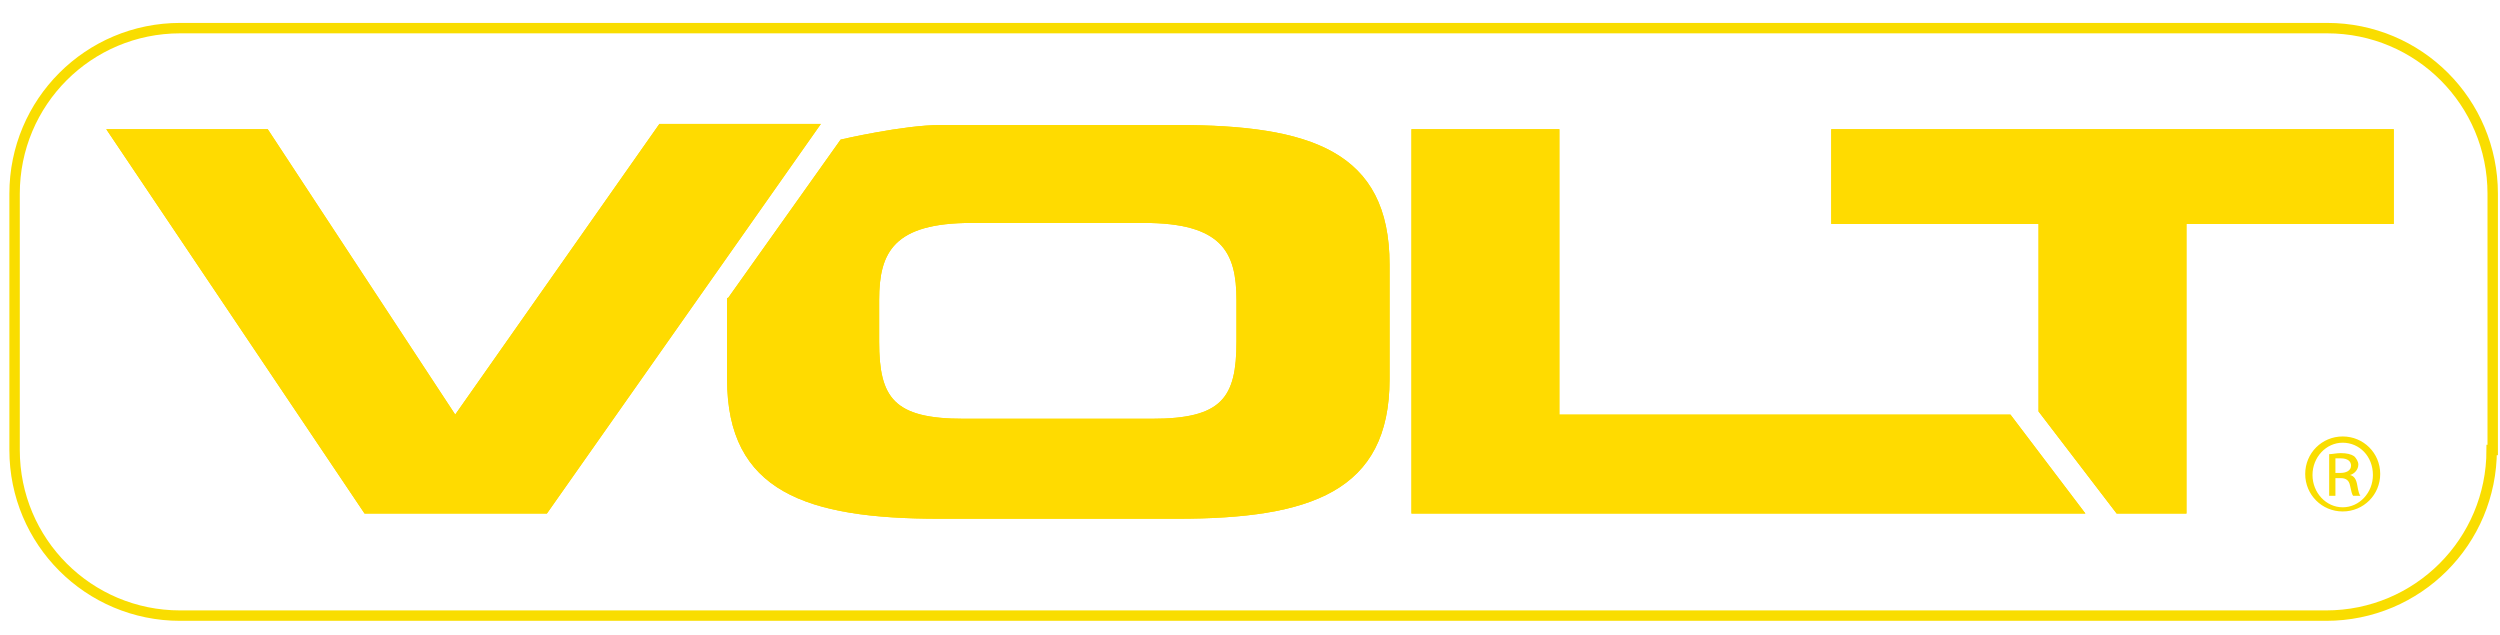 <?xml version="1.0" encoding="utf-8"?>
<!-- Generator: Adobe Illustrator 19.0.1, SVG Export Plug-In . SVG Version: 6.00 Build 0)  -->
<svg version="1.1" id="Layer_1" xmlns="http://www.w3.org/2000/svg" xmlns:xlink="http://www.w3.org/1999/xlink" x="0px" y="0px"
	 viewBox="0 0 240 61" style="enable-background:new 0 0 240 61;" xml:space="preserve">
<style type="text/css">
	.st0{fill:none;stroke:#F9DD00;stroke-miterlimit:10;}
	.st1{fill:#FFDB00;}
	.st2{fill:#F9DD00;}
</style>
<g>
	<path class="st0" d="M239.2,43.2c0,8.8-7.1,15.9-15.9,15.9H17.3C8.5,59.1,1.4,52,1.4,43.2V18.6c0-8.8,7.1-15.9,15.9-15.9h206.1
		c8.8,0,15.9,7.1,15.9,15.9V43.2z"/>
	<path class="st1" d="M69.9,28.6l10.8-15.2c0,0,6-1.4,9.6-1.4h22.7c12.8,0,20.4,2.5,20.4,13.4v11c0,10.8-7.6,13.4-20.4,13.4H90.2
		c-12.8,0-20.4-2.6-20.4-13.4V28.6z M84.4,32.8c0,5.4,1.4,7.4,8.1,7.4h18.1c6.7,0,8.1-2,8.1-7.4v-4c0-4.6-1.4-7.4-8.9-7.4H93.3
		c-7.5,0-8.9,2.8-8.9,7.4V32.8z"/>
	<path class="st1" d="M69.9,28.6l10.8-15.2c0,0,6-1.4,9.6-1.4h22.7c12.8,0,20.4,2.5,20.4,13.4v11c0,10.8-7.6,13.4-20.4,13.4H90.2
		c-12.8,0-20.4-2.6-20.4-13.4V28.6z M84.4,32.8c0,5.4,1.4,7.4,8.1,7.4h18.1c6.7,0,8.1-2,8.1-7.4v-4c0-4.6-1.4-7.4-8.9-7.4H93.3
		c-7.5,0-8.9,2.8-8.9,7.4V32.8z"/>
	<polygon class="st1" points="10.2,12.4 25.7,12.4 43.7,39.8 63.3,11.9 78.8,11.9 52.5,49.3 35,49.3 	"/>
	<polygon class="st1" points="10.2,12.4 25.7,12.4 43.7,39.8 63.3,11.9 78.8,11.9 52.5,49.3 35,49.3 	"/>
	<polygon class="st1" points="135.5,12.4 149.7,12.4 149.7,39.8 193,39.8 200.2,49.3 135.5,49.3 	"/>
	<polygon class="st1" points="135.5,12.4 149.7,12.4 149.7,39.8 193,39.8 200.2,49.3 135.5,49.3 	"/>
	<polygon class="st1" points="175.8,12.4 229.8,12.4 229.8,21.5 209.9,21.5 209.9,49.3 203.2,49.3 195.7,39.5 195.7,21.5 
		175.8,21.5 	"/>
	<polygon class="st1" points="175.8,12.4 229.8,12.4 229.8,21.5 209.9,21.5 209.9,49.3 203.2,49.3 195.7,39.5 195.7,21.5 
		175.8,21.5 	"/>
	<path class="st2" d="M224.9,41.9c2,0,3.6,1.6,3.6,3.6c0,2-1.6,3.6-3.6,3.6c-2,0-3.6-1.6-3.6-3.6C221.3,43.5,222.9,41.9,224.9,41.9
		L224.9,41.9z M224.9,42.5c-1.6,0-2.9,1.4-2.9,3.1c0,1.7,1.3,3.1,2.9,3.1c1.6,0,2.9-1.4,2.9-3.1C227.8,43.8,226.5,42.5,224.9,42.5
		L224.9,42.5z M224.2,47.6h-0.6v-4c0.3,0,0.7-0.1,1.1-0.1c0.6,0,1,0.1,1.3,0.3c0.2,0.2,0.4,0.5,0.4,0.8c0,0.5-0.4,0.9-0.8,1v0
		c0.4,0.1,0.6,0.4,0.7,1c0.1,0.6,0.2,0.9,0.3,1h-0.7c-0.1-0.1-0.2-0.5-0.3-1c-0.1-0.5-0.4-0.7-0.9-0.7h-0.5V47.6z M224.2,45.4h0.5
		c0.5,0,1-0.2,1-0.7c0-0.4-0.3-0.7-1-0.7c-0.2,0-0.4,0-0.5,0V45.4z"/>
</g>
</svg>
